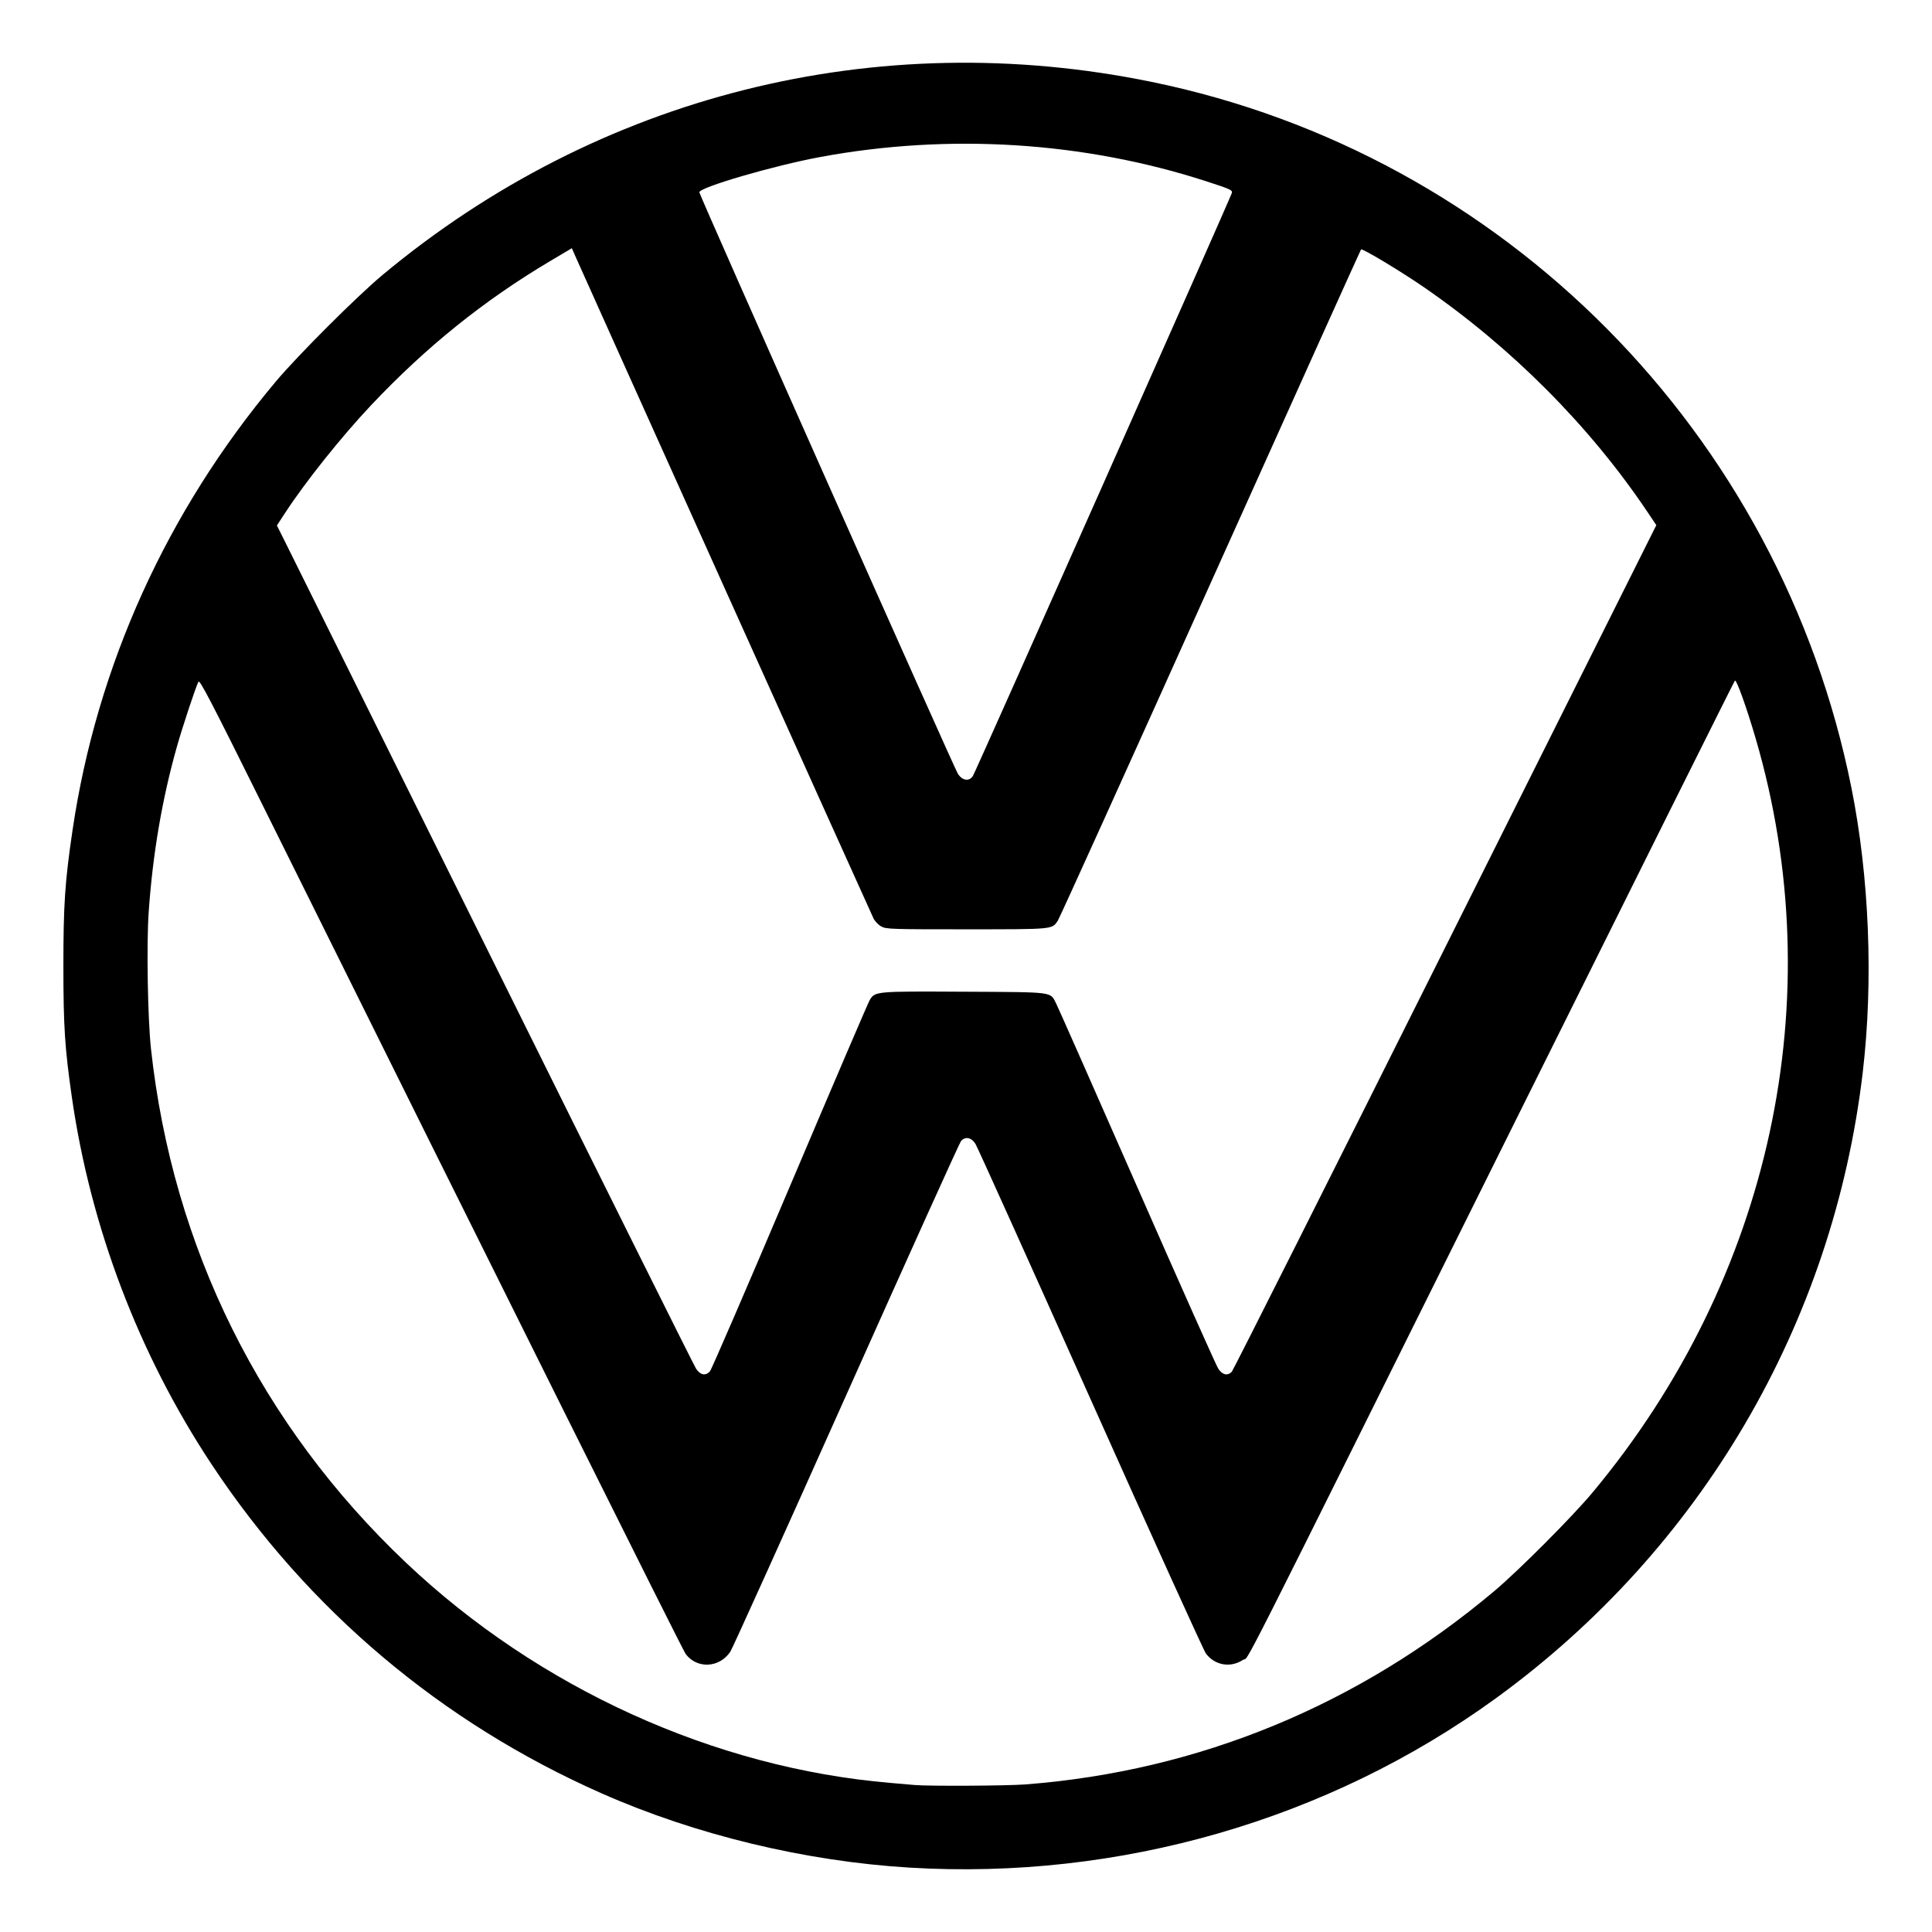 <svg xmlns="http://www.w3.org/2000/svg" width="2500" height="2500" viewBox="0 0 498.503 498.503"><path d="M234.625 481.887c-26.911-1.632-55.145-8.444-79.39-19.156-41.314-18.254-75.731-47.286-100.633-84.888-18.764-28.336-31.259-61.194-36.084-94.9-1.8-12.568-2.158-18.133-2.162-33.585-.004-15.916.393-21.833 2.36-35.147 6.262-42.395 24.342-82.291 52.472-115.793 5.653-6.732 20.96-22.015 27.545-27.5 55.68-46.381 127.441-64.38 198.47-49.778 90.948 18.696 162.156 90.546 180.51 182.136 4.624 23.072 5.692 49.919 2.92 73.42-7.652 64.888-41.736 123.043-94.647 161.488-43.201 31.391-97.21 46.985-151.361 43.703zm29.908-21.46c44.81-3.45 86.005-20.432 121.045-49.903 6.303-5.302 20.154-19.202 25.366-25.456 46.083-55.303 61.687-127.49 42.054-194.547-2.347-8.018-4.963-15.298-5.354-14.903-.175.176-25.784 51.548-56.909 114.16-74.628 150.124-68.126 137.259-70.011 138.507-3.204 2.12-7.23 1.44-9.561-1.616-.572-.75-13.983-30.32-29.8-65.71-15.82-35.39-29.171-65.006-29.672-65.811-1.036-1.668-2.6-1.983-3.715-.75-.356.393-13.67 29.862-29.588 65.486-15.918 35.624-29.392 65.452-29.942 66.284-2.787 4.211-8.612 4.51-11.535.592-.804-1.078-48.008-95.798-109.518-219.762-12.966-26.13-15.859-31.689-16.188-31.1-.63 1.126-4.127 11.67-5.582 16.833-3.808 13.514-6.212 27.616-7.257 42.568-.58 8.314-.258 27.537.593 35.343 5.592 51.268 28.353 97.114 65.827 132.593 34.159 32.339 79.53 52.96 124.97 56.8 2.685.227 5.497.471 6.248.542 3.408.32 23.803.213 28.529-.15zm-81.36-106.575c.387-.414 9.664-21.88 20.616-47.7 10.953-25.82 20.225-47.458 20.606-48.085 1.396-2.301 1.4-2.302 24.418-2.18 23.497.124 22.112-.054 23.701 3.049.498.972 9.896 22.236 20.886 47.254 10.989 25.018 20.41 46.146 20.937 46.952 1.058 1.62 2.375 1.931 3.483.823.353-.353 25.147-49.651 55.097-109.552l54.456-108.911-2.38-3.54c-14.844-22.076-34.95-42.266-57.665-57.909-5.92-4.077-15.853-10.042-16.144-9.696-.13.154-17.604 38.916-38.831 86.137-21.228 47.221-38.968 86.409-39.422 87.083-1.516 2.25-.995 2.201-23.46 2.208-19.37.006-20.79-.041-22.045-.714-.737-.396-1.646-1.318-2.019-2.05-.566-1.113-75.284-167.065-77.219-171.508l-.639-1.468-5.467 3.243c-17.199 10.2-32.154 22.236-46.395 37.339-7.58 8.038-16.866 19.673-22.117 27.711l-2.122 3.248 1.89 3.774c1.039 2.076 25.154 50.696 53.59 108.046 28.435 57.349 52.135 104.93 52.666 105.736 1.102 1.67 2.438 1.936 3.58.71zm67.855-153.628c.686-1.047 66.514-149.247 66.825-150.444.188-.725-.417-1-6.65-3.017-31.553-10.215-66.2-12.404-99.411-6.281-12.084 2.228-31.545 7.908-31.343 9.147.179 1.096 65.753 148.565 66.714 150.034 1.169 1.785 2.899 2.036 3.865.561z"/></svg>
